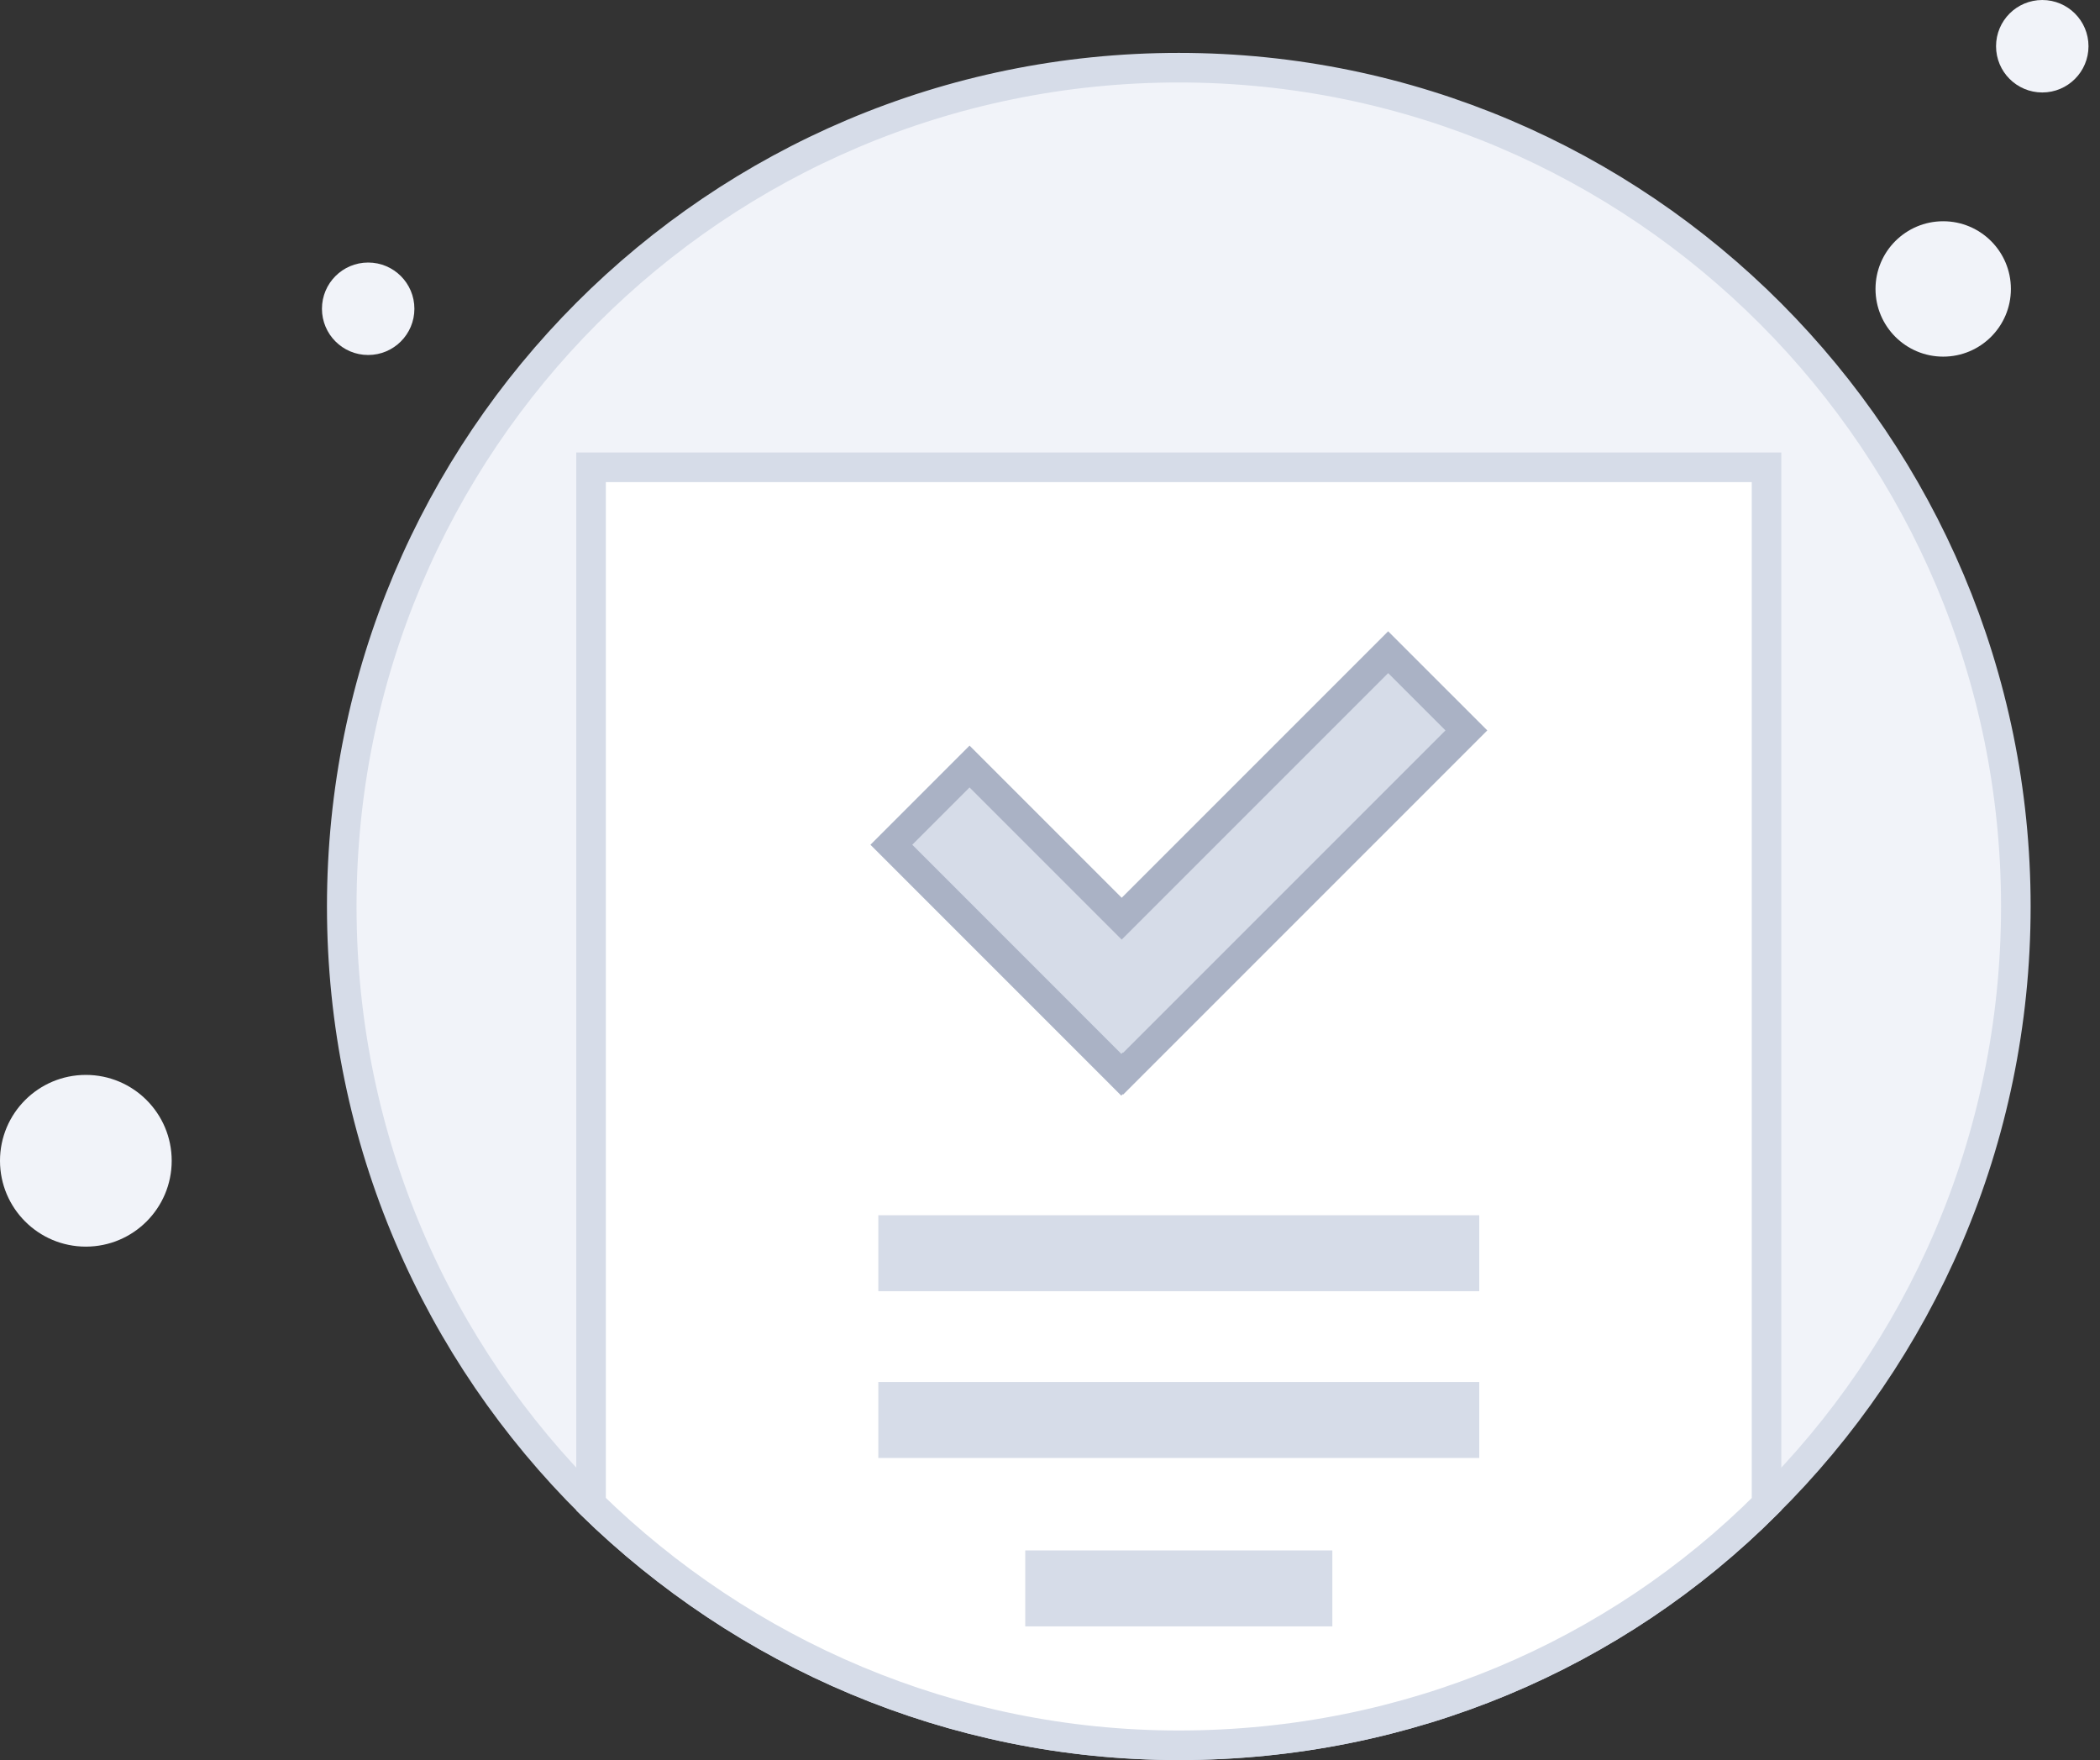 <svg width="142" height="119" viewBox="0 0 142 119" fill="none" xmlns="http://www.w3.org/2000/svg">
<rect x="0" y="0" width="142" height="119" fill="#333333" stroke="none"/>
<path d="M136.309 61.288C136.309 77.14 129.834 91.43 119.452 101.7C109.293 111.859 95.227 117.999 79.709 117.999C64.303 117.999 50.237 111.747 39.967 101.7C29.584 91.43 23.109 77.14 23.109 61.288C23.109 29.918 48.451 4.576 79.709 4.576C110.967 4.576 136.309 30.029 136.309 61.288Z" fill="#F1F3F9" stroke="#D6DCE8" stroke-width="2" stroke-miterlimit="10"/>
<path d="M131.397 24.113C133.925 24.113 135.975 22.064 135.975 19.536C135.975 17.008 133.925 14.959 131.397 14.959C128.87 14.959 126.82 17.008 126.82 19.536C126.82 22.064 128.87 24.113 131.397 24.113Z" fill="#F1F3F9"/>
<path d="M138.097 6.252C139.823 6.252 141.222 4.852 141.222 3.126C141.222 1.399 139.823 0 138.097 0C136.37 0 134.971 1.399 134.971 3.126C134.971 4.852 136.37 6.252 138.097 6.252Z" fill="#F1F3F9"/>
<path d="M24.895 24.002C26.622 24.002 28.021 22.602 28.021 20.876C28.021 19.149 26.622 17.75 24.895 17.75C23.169 17.75 21.77 19.149 21.77 20.876C21.77 22.602 23.169 24.002 24.895 24.002Z" fill="#F1F3F9"/>
<path d="M5.805 84.286C9.011 84.286 11.61 81.687 11.61 78.481C11.61 75.275 9.011 72.676 5.805 72.676C2.599 72.676 0 75.275 0 78.481C0 81.687 2.599 84.286 5.805 84.286Z" fill="#F1F3F9"/>
<path d="M119.452 31.594V101.702C109.293 111.861 95.227 118.001 79.71 118.001C64.304 118.001 50.237 111.749 39.967 101.702V31.594H119.452Z" fill="white" stroke="#D6DCE8" stroke-width="2" stroke-miterlimit="10"/>
<path d="M75.848 62.114L93.866 44.096L99.155 49.385L75.947 72.592L75.922 72.567L75.822 72.666L60.272 57.115L65.56 51.826L75.848 62.114Z" fill="#D6DCE8" stroke="#AAB2C5" stroke-width="2" stroke-miterlimit="10"/>
<path d="M100.026 82.164H59.391V87.299H100.026V82.164Z" fill="#D6DCE8"/>
<path d="M100.026 93.439H59.391V98.575H100.026V93.439Z" fill="#D6DCE8"/>
<path d="M90.091 104.826H69.326V109.961H90.091V104.826Z" fill="#D6DCE8"/>
</svg>
